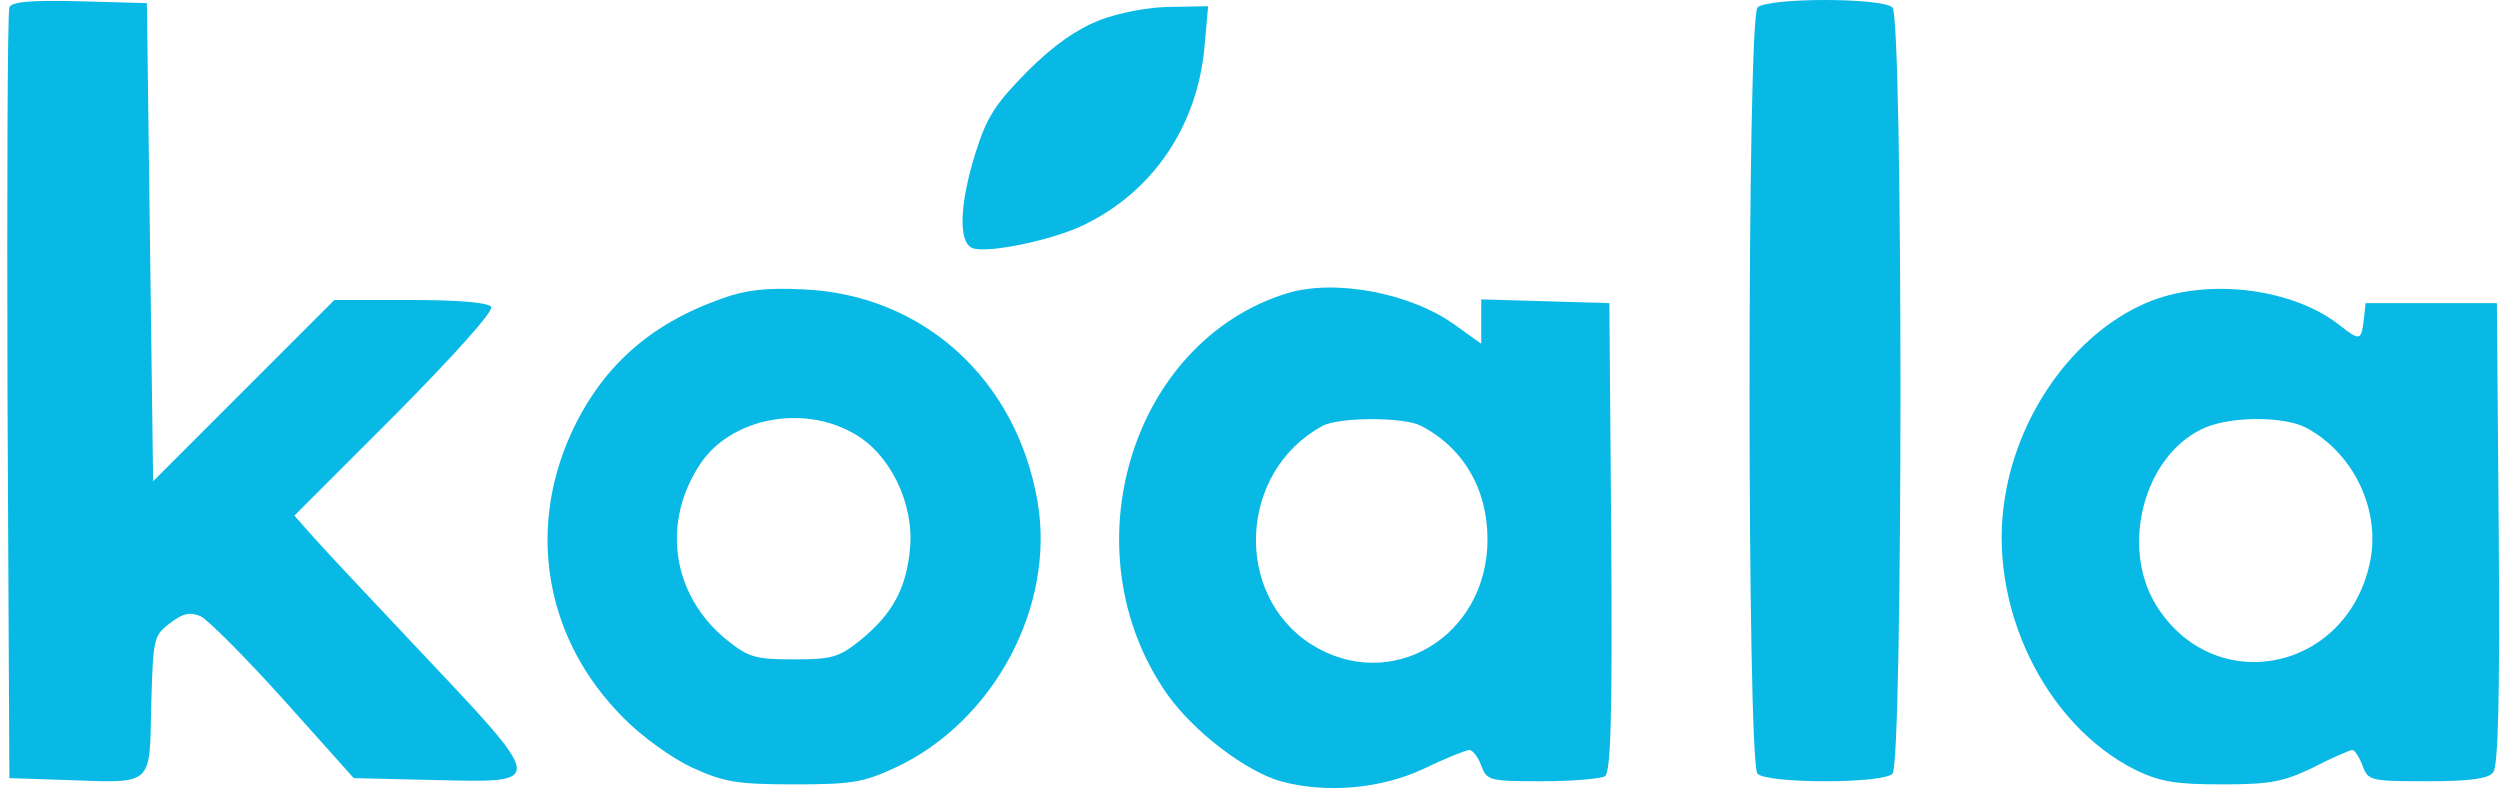 <svg xmlns="http://www.w3.org/2000/svg" version="1.0" width="400pt" height="128pt" viewBox="0 0 400 128" preserveAspectRatio="xMidYMid meet">

<g transform="translate(0,128) scale(0.1,-0.1)" fill="#09b9e5" stroke="none">
<path d="M15 1268 c-3 -7 -4 -287 -3 -623 l3 -610 90 -3 c142 -5 134 -11 137 120 3 108 4 111 30 131 21 16 32 18 49 11 12 -6 72 -66 134 -135 l111 -124 127 -3 c183 -4 184 -11 -32 218 -70 74 -142 151 -159 170 l-31 35 161 161 c93 94 158 166 154 173 -5 7 -51 11 -129 11 l-122 0 -145 -145 -145 -145 -5 382 -5 383 -108 3 c-80 2 -109 -1 -112 -10z" fill="#09b9e5"/>
<path d="M2812 1268 c-17 -17 -17 -1209 0 -1226 16 -16 200 -16 216 0 17 17 17 1209 0 1226 -16 16 -200 16 -216 0z" fill="#09b9e5"/>
<path d="M1760 1248 c-38 -15 -74 -40 -117 -83 -51 -52 -64 -72 -82 -129 -26 -83 -28 -144 -5 -153 24 -9 129 13 178 37 110 53 181 157 193 283 l6 67 -59 -1 c-35 0 -82 -9 -114 -21z" fill="#09b9e5"/>
<path d="M1154 802 c-115 -41 -191 -109 -240 -215 -72 -158 -40 -332 83 -455 29 -30 78 -65 110 -80 51 -23 70 -27 163 -27 93 0 111 3 163 27 158 74 256 259 227 426 -34 196 -184 331 -375 339 -59 3 -93 -1 -131 -15z m211 -215 c59 -32 98 -113 91 -185 -6 -64 -28 -104 -79 -146 -35 -28 -46 -31 -107 -31 -61 0 -72 3 -107 31 -88 71 -106 189 -41 284 49 71 162 93 243 47z" fill="#09b9e5"/>
<path d="M2060 811 c-251 -77 -352 -413 -193 -641 42 -60 126 -124 182 -140 73 -20 161 -12 229 20 35 17 68 30 73 30 5 0 14 -11 19 -25 9 -24 13 -25 97 -25 49 0 94 4 101 8 9 7 12 90 10 383 l-3 374 -102 3 -103 3 0 -36 0 -35 -42 30 c-70 51 -191 74 -268 51z m213 -212 c68 -35 107 -101 107 -182 0 -156 -155 -248 -282 -168 -125 80 -116 276 17 349 26 15 130 15 158 1z" fill="#09b9e5"/>
<path d="M3443 799 c-116 -45 -212 -172 -235 -314 -29 -173 63 -364 209 -437 40 -19 64 -23 138 -23 78 0 98 4 146 27 31 16 59 28 63 28 3 0 11 -11 16 -25 9 -24 12 -25 104 -25 67 0 97 4 105 14 8 9 11 118 9 382 l-3 369 -105 0 -105 0 -3 -27 c-4 -33 -6 -34 -39 -8 -74 58 -206 75 -300 39z m246 -203 c78 -41 122 -135 102 -220 -40 -173 -251 -212 -342 -63 -56 93 -19 235 73 280 41 21 130 22 167 3z" fill="#09b9e5"/>
</g>
</svg>